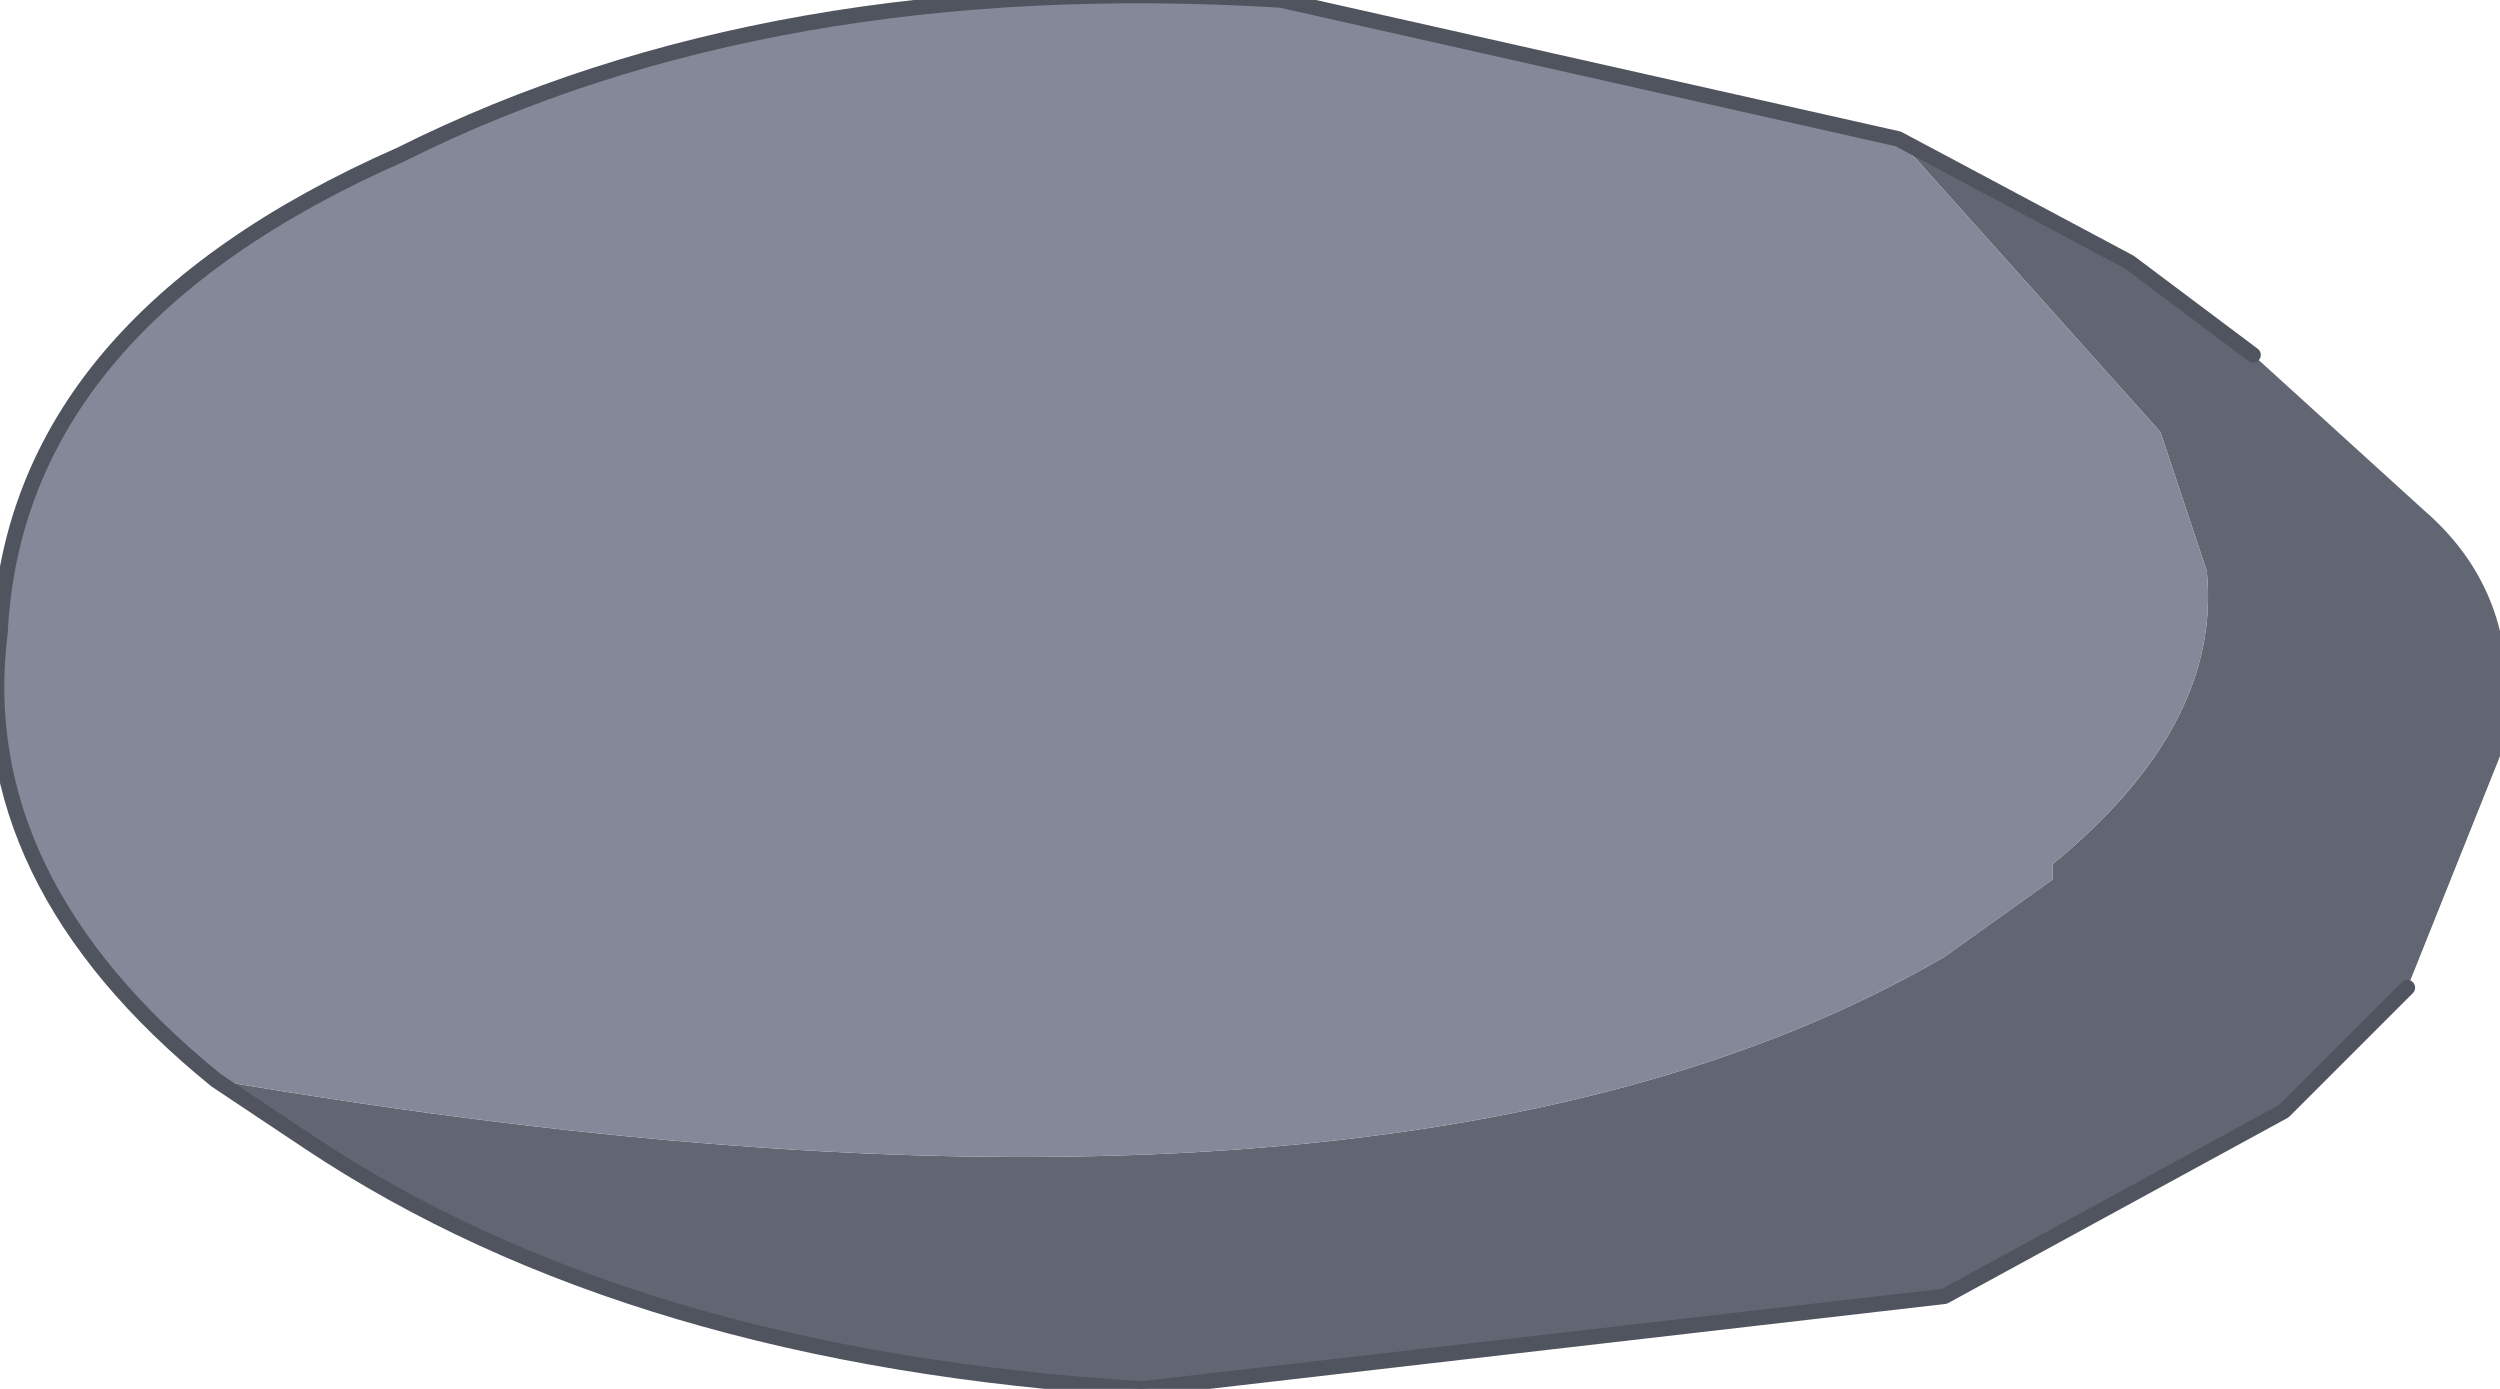 <?xml version="1.0" encoding="UTF-8" standalone="no"?>
<svg xmlns:xlink="http://www.w3.org/1999/xlink" height="4.5px" width="8.1px" xmlns="http://www.w3.org/2000/svg">
  <g transform="matrix(1, 0, 0, 1, 4.15, 2.15)">
    <path d="M2.0 -1.7 L2.75 -1.3 3.15 -1.0 3.7 -0.5 Q4.05 -0.2 3.95 0.3 L3.65 1.05 3.25 1.45 2.15 2.05 -0.45 2.35 Q-2.1 2.25 -3.15 1.55 L-3.45 1.35 Q0.35 2.0 2.15 0.95 L2.5 0.7 2.5 0.65 Q3.05 0.2 3.0 -0.3 L2.85 -0.75 2.0 -1.7" fill="#626673" fill-rule="evenodd" stroke="none"/>
    <path d="M-3.45 1.35 Q-4.25 0.7 -4.15 -0.1 -4.1 -1.1 -2.85 -1.65 -1.65 -2.25 0.0 -2.15 L2.0 -1.7 2.85 -0.75 3.0 -0.3 Q3.05 0.2 2.5 0.65 L2.5 0.7 2.15 0.95 Q0.35 2.0 -3.45 1.35" fill="#858898" fill-rule="evenodd" stroke="none"/>
    <path d="M2.0 -1.7 L2.75 -1.3 3.15 -1.0 M3.65 1.05 L3.25 1.45 2.15 2.05 -0.45 2.35 Q-2.1 2.25 -3.15 1.55 L-3.45 1.35 Q-4.25 0.7 -4.15 -0.1 -4.1 -1.1 -2.85 -1.65 -1.65 -2.25 0.0 -2.15 L2.0 -1.7" fill="none" stroke="#50545f" stroke-linecap="round" stroke-linejoin="round" stroke-width="0.05"/>
  </g>
</svg>
